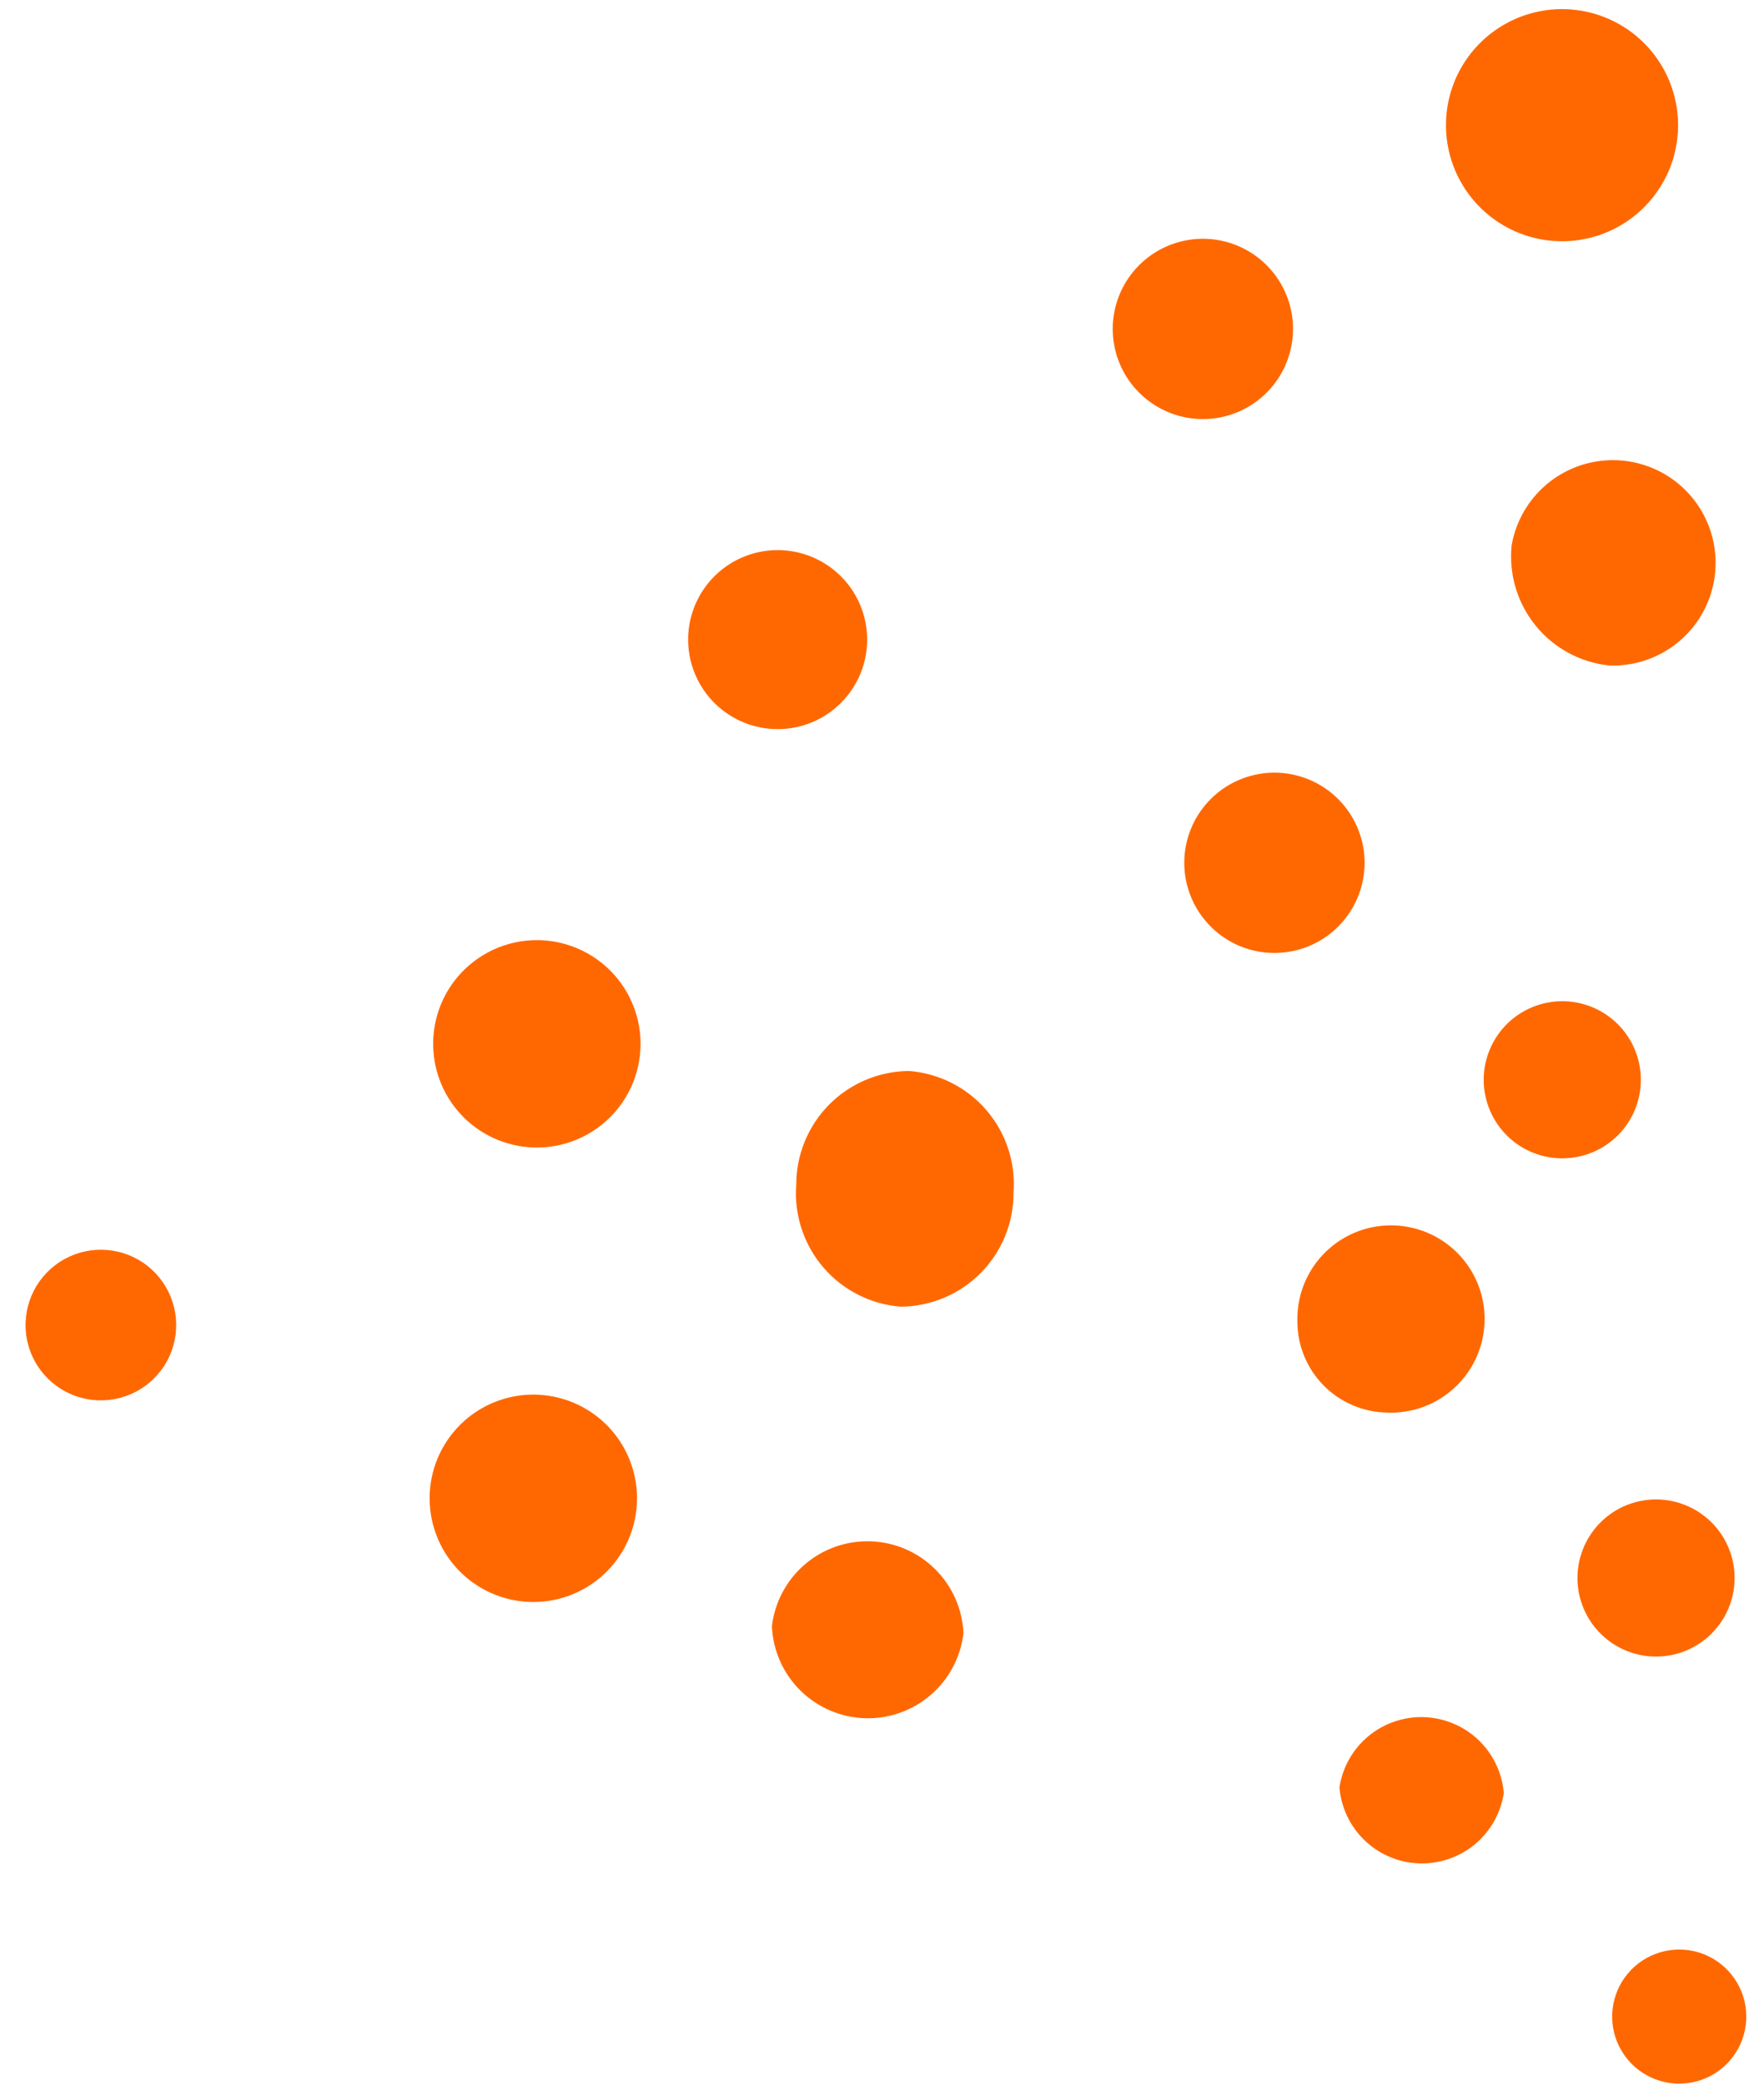 <svg width="66" height="78" viewBox="0 0 66 78" fill="none" xmlns="http://www.w3.org/2000/svg">
<path d="M60.321 75.365C60.339 74.869 60.502 74.389 60.792 73.987C61.082 73.584 61.485 73.276 61.95 73.103C62.415 72.929 62.921 72.897 63.404 73.01C63.887 73.124 64.325 73.379 64.663 73.742C65.002 74.105 65.225 74.56 65.305 75.049C65.385 75.539 65.317 76.042 65.112 76.493C64.906 76.945 64.571 77.325 64.149 77.586C63.727 77.847 63.237 77.977 62.741 77.96C62.076 77.937 61.447 77.65 60.994 77.164C60.54 76.677 60.298 76.03 60.321 75.365ZM59.022 58.94C59.043 58.359 59.235 57.797 59.575 57.325C59.914 56.853 60.386 56.492 60.931 56.289C61.475 56.085 62.068 56.047 62.634 56.181C63.2 56.314 63.714 56.612 64.111 57.037C64.507 57.463 64.769 57.996 64.862 58.57C64.956 59.144 64.877 59.732 64.635 60.261C64.394 60.791 64.002 61.236 63.507 61.542C63.013 61.848 62.439 62.001 61.858 61.98C61.079 61.953 60.344 61.618 59.812 61.049C59.28 60.48 58.996 59.723 59.022 58.944L59.022 58.94ZM56.554 20.428C56.676 19.7 57.005 19.021 57.502 18.475C57.999 17.928 58.643 17.536 59.357 17.346C60.071 17.156 60.825 17.176 61.528 17.403C62.231 17.63 62.854 18.055 63.321 18.628C63.789 19.2 64.082 19.894 64.165 20.629C64.248 21.363 64.118 22.105 63.789 22.767C63.461 23.43 62.949 23.983 62.314 24.361C61.68 24.74 60.95 24.927 60.211 24.901C59.136 24.789 58.149 24.256 57.464 23.419C56.78 22.582 56.453 21.509 56.555 20.433L56.554 20.428ZM54.103 4.532C54.133 3.673 54.417 2.843 54.919 2.146C55.421 1.449 56.118 0.917 56.923 0.616C57.727 0.316 58.603 0.26 59.439 0.457C60.275 0.654 61.034 1.095 61.619 1.723C62.205 2.351 62.591 3.139 62.729 3.987C62.867 4.834 62.751 5.704 62.395 6.485C62.038 7.267 61.458 7.925 60.728 8.377C59.998 8.829 59.15 9.054 58.291 9.024C57.142 8.984 56.055 8.49 55.27 7.649C54.485 6.809 54.065 5.691 54.103 4.542L54.103 4.532ZM55.515 40.299C55.535 39.718 55.727 39.156 56.067 38.684C56.407 38.212 56.879 37.851 57.423 37.648C57.968 37.444 58.56 37.406 59.127 37.54C59.692 37.673 60.206 37.971 60.603 38.396C60.999 38.822 61.261 39.355 61.354 39.929C61.448 40.502 61.369 41.091 61.128 41.62C60.887 42.149 60.494 42.595 60 42.901C59.505 43.207 58.931 43.359 58.35 43.339C57.573 43.312 56.839 42.978 56.307 42.411C55.776 41.844 55.491 41.089 55.514 40.312L55.515 40.299ZM50.115 66.877C50.23 66.126 50.616 65.444 51.2 64.959C51.785 64.475 52.527 64.222 53.285 64.248C54.044 64.275 54.767 64.579 55.316 65.103C55.865 65.627 56.203 66.335 56.265 67.091C56.15 67.842 55.764 68.524 55.18 69.009C54.595 69.493 53.853 69.746 53.094 69.72C52.336 69.693 51.613 69.389 51.064 68.865C50.515 68.341 50.177 67.633 50.115 66.877ZM48.541 49.418C48.527 48.717 48.725 48.028 49.107 47.441C49.489 46.853 50.039 46.394 50.685 46.122C51.331 45.85 52.044 45.778 52.731 45.916C53.419 46.053 54.049 46.394 54.541 46.894C55.032 47.393 55.363 48.029 55.49 48.718C55.616 49.407 55.533 50.119 55.251 50.761C54.969 51.403 54.501 51.945 53.908 52.318C53.314 52.691 52.623 52.877 51.922 52.853C51.019 52.845 50.155 52.479 49.521 51.836C48.887 51.192 48.535 50.324 48.541 49.42L48.541 49.418ZM44.312 32.158C44.337 31.491 44.559 30.847 44.95 30.307C45.34 29.767 45.882 29.354 46.507 29.122C47.132 28.889 47.812 28.847 48.461 29.001C49.11 29.155 49.698 29.498 50.153 29.986C50.607 30.474 50.906 31.086 51.013 31.744C51.119 32.402 51.028 33.077 50.751 33.684C50.475 34.29 50.024 34.801 49.457 35.152C48.89 35.503 48.232 35.677 47.565 35.654C47.122 35.639 46.686 35.536 46.283 35.352C45.88 35.168 45.516 34.906 45.214 34.581C44.912 34.257 44.677 33.876 44.522 33.461C44.367 33.045 44.296 32.603 44.312 32.16L44.312 32.158ZM41.635 12.19C41.658 11.523 41.879 10.878 42.268 10.337C42.658 9.795 43.2 9.382 43.824 9.148C44.449 8.914 45.129 8.871 45.779 9.024C46.428 9.177 47.017 9.519 47.472 10.007C47.927 10.495 48.227 11.107 48.335 11.765C48.442 12.424 48.352 13.099 48.075 13.706C47.798 14.313 47.348 14.824 46.781 15.175C46.213 15.527 45.555 15.701 44.888 15.678C43.994 15.647 43.15 15.262 42.54 14.608C41.929 13.955 41.604 13.085 41.635 12.192L41.635 12.19ZM29.792 44.339C29.787 43.214 30.229 42.133 31.02 41.333C31.812 40.533 32.888 40.079 34.014 40.072C35.135 40.159 36.175 40.687 36.908 41.539C37.641 42.392 38.005 43.501 37.922 44.622C37.927 45.747 37.486 46.828 36.696 47.628C35.906 48.428 34.83 48.882 33.706 48.891C32.583 48.805 31.541 48.278 30.808 47.425C30.074 46.571 29.709 45.462 29.792 44.339ZM28.881 60.854C28.984 59.955 29.422 59.129 30.108 58.538C30.793 57.948 31.676 57.638 32.58 57.67C33.484 57.701 34.343 58.072 34.985 58.709C35.628 59.345 36.007 60.2 36.048 61.104C35.944 62.003 35.506 62.829 34.821 63.419C34.135 64.009 33.253 64.32 32.349 64.288C31.445 64.256 30.586 63.885 29.943 63.249C29.301 62.612 28.921 61.757 28.881 60.854ZM25.748 23.815C25.772 23.153 25.991 22.513 26.378 21.975C26.764 21.438 27.302 21.027 27.923 20.795C28.543 20.563 29.218 20.52 29.863 20.672C30.508 20.824 31.093 21.164 31.545 21.648C31.997 22.133 32.294 22.74 32.401 23.394C32.507 24.047 32.418 24.718 32.143 25.321C31.868 25.924 31.421 26.431 30.858 26.78C30.294 27.128 29.641 27.302 28.979 27.279C28.091 27.248 27.252 26.866 26.646 26.216C26.041 25.567 25.718 24.704 25.748 23.816L25.748 23.815ZM16.077 55.924C16.104 55.157 16.357 54.415 16.806 53.793C17.254 53.17 17.877 52.694 18.596 52.426C19.315 52.157 20.097 52.108 20.844 52.284C21.591 52.46 22.269 52.853 22.792 53.414C23.315 53.976 23.66 54.68 23.784 55.437C23.907 56.194 23.803 56.971 23.485 57.669C23.166 58.368 22.648 58.956 21.996 59.36C21.343 59.763 20.586 59.965 19.819 59.938C19.309 59.92 18.809 59.802 18.345 59.591C17.881 59.379 17.464 59.079 17.116 58.706C16.769 58.333 16.498 57.896 16.32 57.418C16.141 56.941 16.059 56.433 16.077 55.924ZM16.209 38.92C16.235 38.153 16.489 37.412 16.937 36.789C17.386 36.166 18.009 35.69 18.727 35.422C19.446 35.153 20.228 35.103 20.975 35.279C21.722 35.455 22.4 35.848 22.924 36.41C23.447 36.971 23.792 37.675 23.916 38.432C24.039 39.189 23.935 39.966 23.617 40.665C23.299 41.363 22.78 41.951 22.128 42.355C21.475 42.759 20.718 42.96 19.951 42.933C18.922 42.897 17.95 42.454 17.248 41.702C16.547 40.949 16.173 39.949 16.209 38.92ZM0.958 49.48C0.977 48.922 1.161 48.384 1.487 47.931C1.813 47.479 2.265 47.133 2.787 46.938C3.309 46.743 3.878 46.707 4.42 46.835C4.963 46.962 5.455 47.248 5.835 47.656C6.215 48.064 6.466 48.575 6.556 49.125C6.645 49.675 6.57 50.239 6.339 50.747C6.107 51.254 5.731 51.681 5.257 51.974C4.783 52.268 4.233 52.414 3.676 52.394C2.929 52.368 2.223 52.047 1.713 51.5C1.203 50.953 0.932 50.227 0.958 49.48Z" fill="#FF6800"/>
</svg>

